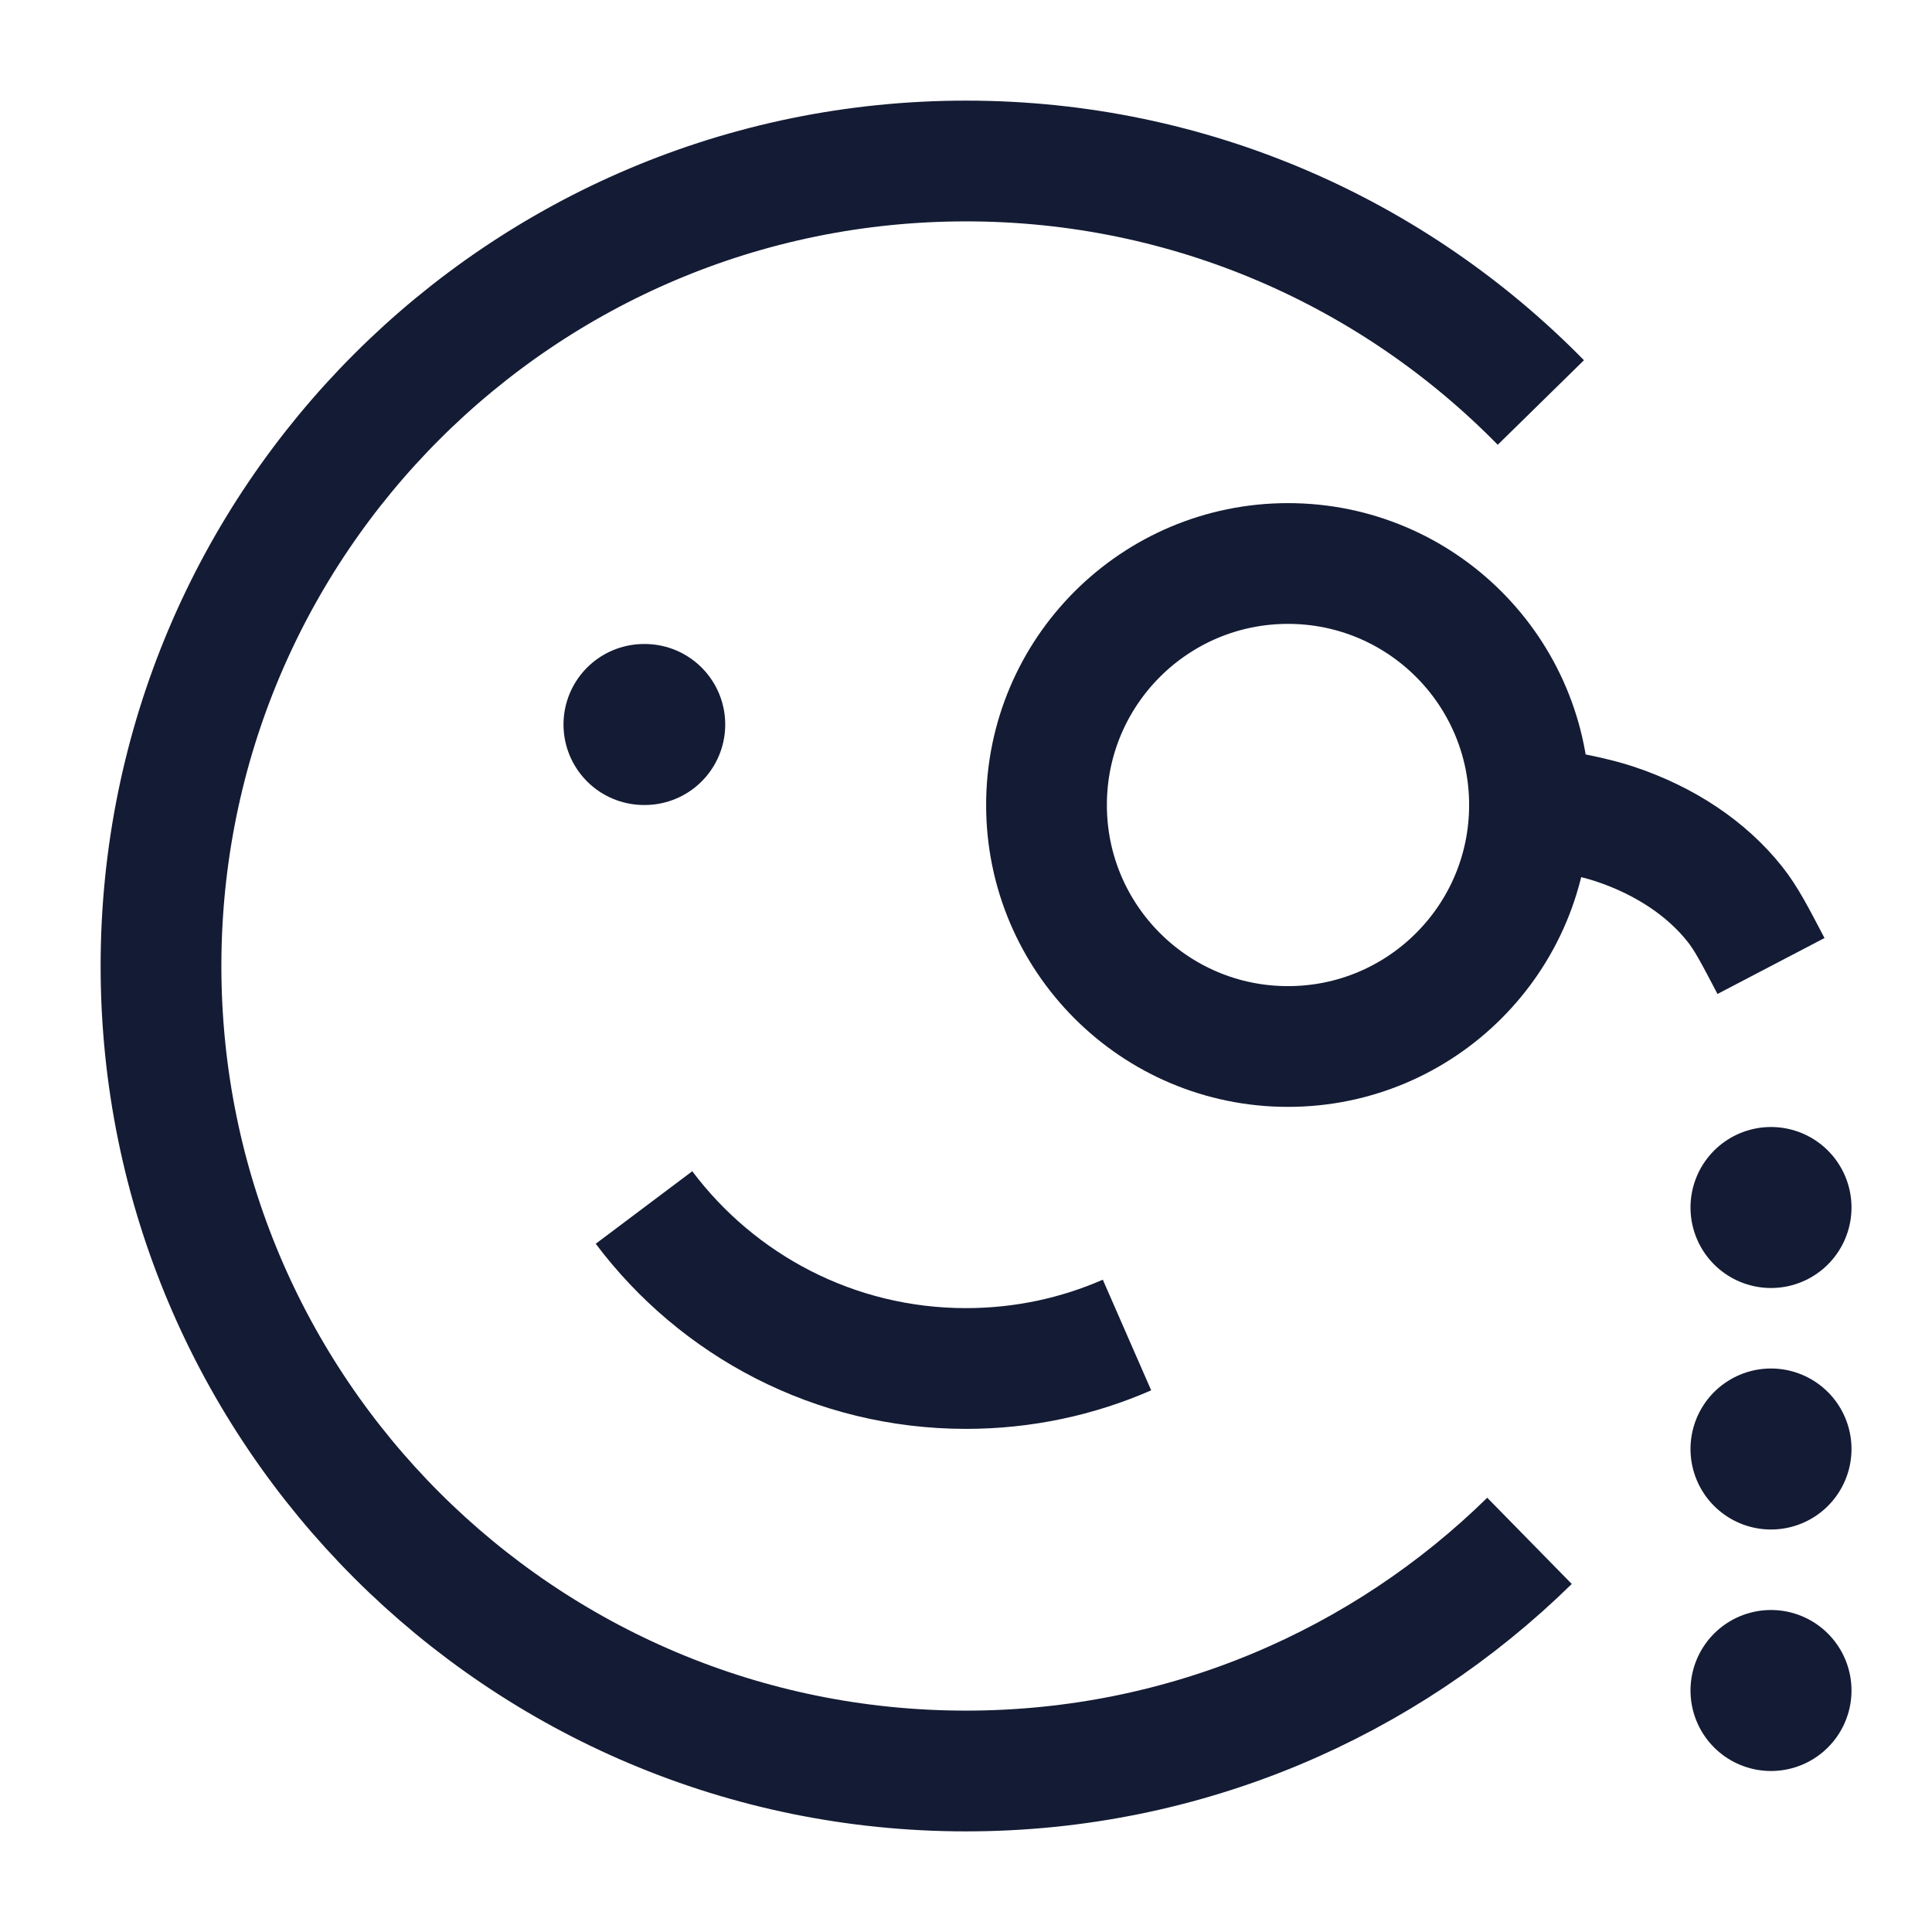 <svg width="24" height="24" viewBox="0 0 24 24" fill="none" xmlns="http://www.w3.org/2000/svg">
<path d="M19 19.141C17.196 20.91 14.726 22 12 22C6.477 22 2 17.523 2 12C2 6.477 6.477 2 12 2C14.797 2 17.326 3.149 19.141 5" stroke="#141B34" stroke-width="1.5" stroke-linejoin="round"/>
<path d="M8 15C8.912 16.214 10.364 17 12 17C12.711 17 13.387 16.852 14 16.584" stroke="#141B34" stroke-width="1.5" stroke-linejoin="round"/>
<path d="M8.009 9L8 9" stroke="#141B34" stroke-width="2" stroke-linecap="round" stroke-linejoin="round"/>
<path d="M22 15L22 15M22 18L22 18M22 21L22 21" stroke="#141B34" stroke-width="2" stroke-linecap="round" stroke-linejoin="round"/>
<path d="M19 10C19 11.657 17.657 13 16 13C14.343 13 13 11.657 13 10C13 8.343 14.343 7 16 7C17.657 7 19 8.343 19 10ZM19 10C19.542 10.103 19.812 10.155 20.056 10.235C20.678 10.441 21.201 10.789 21.552 11.233C21.689 11.406 21.793 11.604 22 12" stroke="#141B34" stroke-width="1.5" stroke-linejoin="round"/>
</svg>
